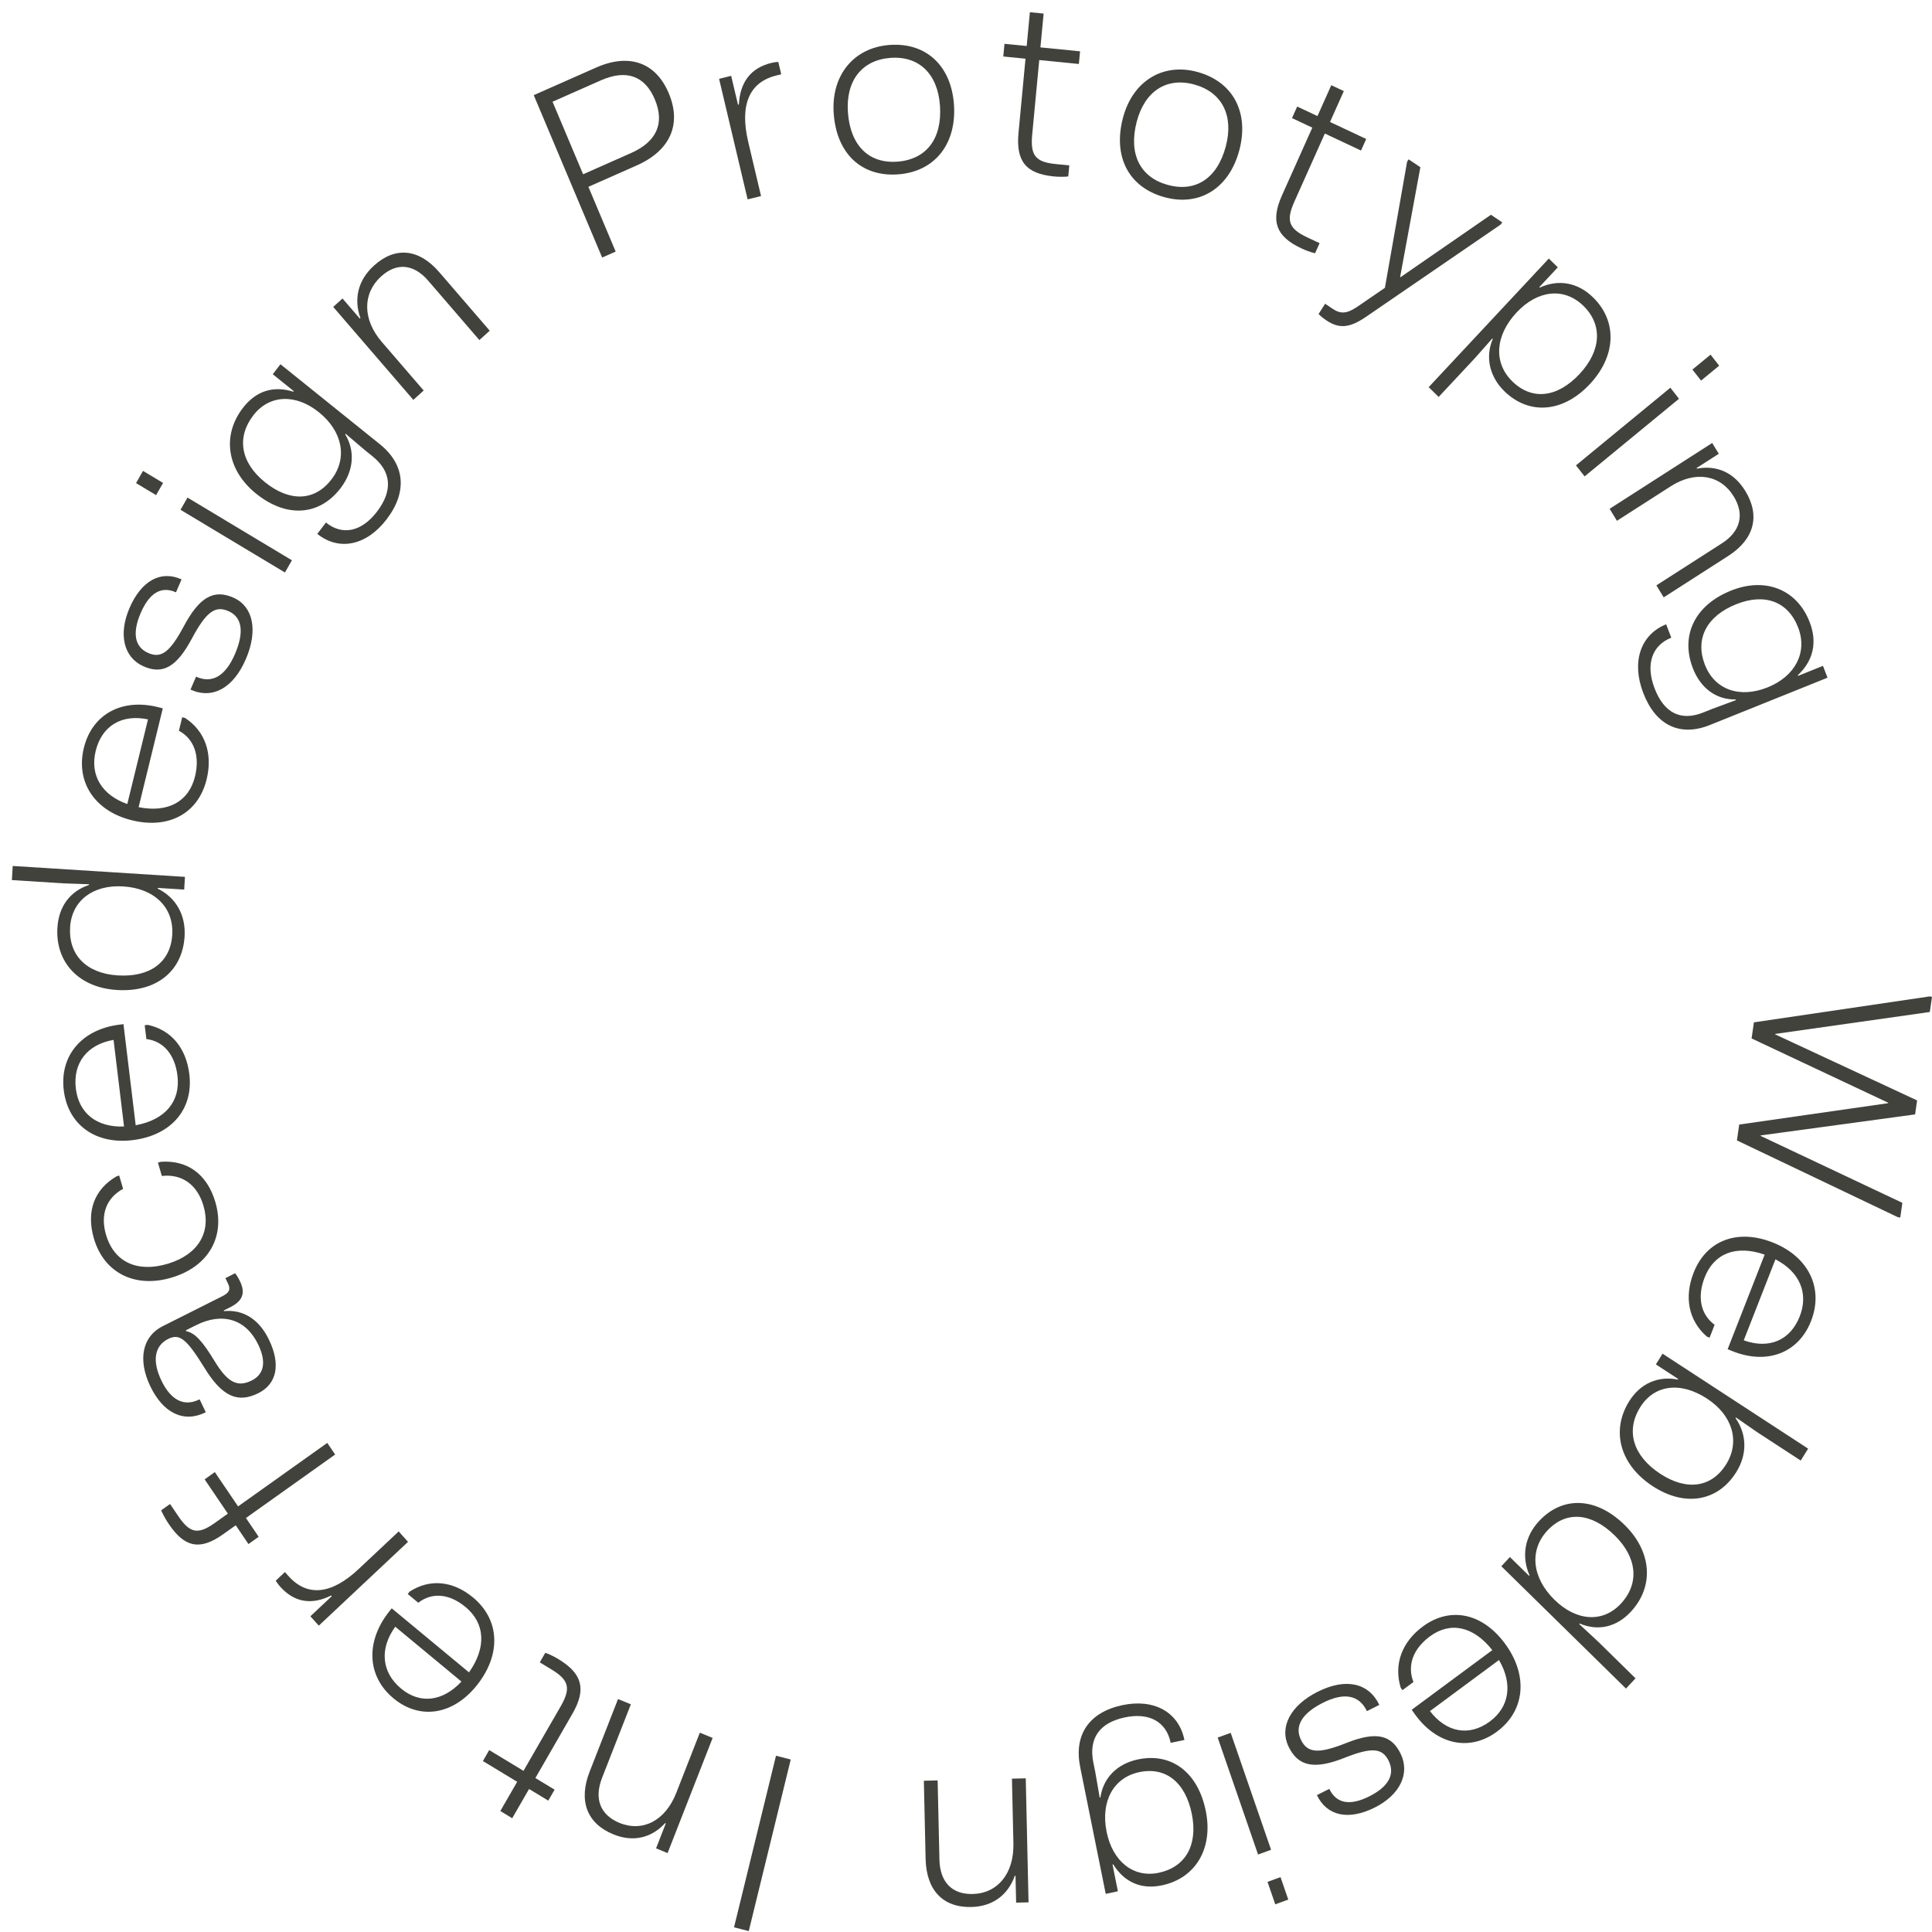 <svg width="152" height="152" viewBox="0 0 152 152" fill="none" xmlns="http://www.w3.org/2000/svg">
<path d="M137.989 80.433L151.803 78.394L152 78.424L151.829 79.618L139.668 81.344L139.663 81.38L150.828 86.575L150.67 87.676L138.521 89.329L138.515 89.366L149.669 94.633L149.503 95.79L149.306 95.76L136.652 89.722L136.832 88.474L148.546 86.793L148.551 86.756L137.806 81.7L137.989 80.433Z" fill="#42423D"/>
<path d="M136.242 106.279L135.922 106.148L138.834 98.709C136.602 97.931 134.86 98.594 134.119 100.489C133.512 102.039 133.793 103.414 134.898 104.228L134.501 105.244L134.283 105.154C132.859 103.909 132.484 102.076 133.246 100.13C134.249 97.564 136.741 96.629 139.563 97.789C142.302 98.915 143.49 101.363 142.486 103.929C141.489 106.477 138.98 107.405 136.242 106.279ZM139.683 99.078L137.19 105.45C139.172 106.165 140.855 105.457 141.595 103.563C142.31 101.737 141.582 100.058 139.683 99.078Z" fill="#42423D"/>
<path d="M128.167 110.259C129.051 108.834 130.454 108.232 132.003 108.538L132.032 108.491L130.276 107.345L130.8 106.5L142.255 113.971L141.672 114.91L138.251 112.679L136.569 111.516L136.54 111.563C137.452 112.861 137.464 114.43 136.609 115.808C135.16 118.141 132.553 118.574 130.034 116.93C127.452 115.247 126.729 112.575 128.167 110.259ZM129.04 110.718C127.884 112.581 128.482 114.555 130.635 115.959C132.697 117.304 134.661 117.045 135.808 115.198C136.916 113.413 136.31 111.347 134.294 110.032C132.216 108.677 130.148 108.934 129.04 110.718Z" fill="#42423D"/>
<path d="M121.089 119.667C122.941 117.683 125.568 117.769 127.818 119.976C129.961 122.08 130.161 124.818 128.295 126.815C127.169 128.022 125.716 128.342 124.282 127.732L124.244 127.773L125.747 129.169L128.675 132.043L127.924 132.848L118.117 123.224L118.793 122.5L120.297 123.976L120.334 123.935C119.688 122.454 119.949 120.886 121.089 119.667ZM121.745 120.413C120.305 121.954 120.518 124.115 122.296 125.86C124.022 127.554 126.099 127.691 127.514 126.177C129.004 124.582 128.806 122.539 127.041 120.807C125.197 118.997 123.209 118.845 121.745 120.413Z" fill="#42423D"/>
<path d="M111.267 134.801L111.066 134.515L117.407 129.824C115.927 127.945 114.109 127.55 112.494 128.745C111.173 129.722 110.693 131.039 111.203 132.332L110.337 132.973L110.199 132.777C109.645 130.945 110.285 129.19 111.943 127.962C114.13 126.344 116.724 126.92 118.503 129.448C120.231 131.9 119.958 134.618 117.771 136.237C115.598 137.845 112.994 137.253 111.267 134.801ZM117.933 130.602L112.502 134.621C113.804 136.311 115.594 136.634 117.209 135.44C118.765 134.289 119.025 132.471 117.933 130.602Z" fill="#42423D"/>
<path d="M103.668 133.099C105.862 131.996 107.681 132.384 108.518 134.133L107.542 134.624C106.937 133.357 105.756 133.123 104.082 133.965C102.441 134.79 101.834 135.799 102.344 136.864C102.862 137.948 103.753 137.996 105.953 137.116C108.243 136.213 109.472 136.464 110.205 137.996C110.946 139.546 110.132 141.216 108.166 142.204C106.102 143.242 104.396 142.881 103.607 141.231L104.582 140.74C105.132 141.89 106.199 142.097 107.727 141.329C109.239 140.57 109.764 139.603 109.262 138.553C108.76 137.504 107.91 137.456 105.807 138.286C103.403 139.246 102.126 138.979 101.377 137.412C100.635 135.863 101.539 134.17 103.668 133.099Z" fill="#42423D"/>
<path d="M100.745 147.684L101.355 149.45L100.331 149.823L99.721 148.055L100.745 147.684ZM96.825 136.332L100.002 145.532L98.978 145.904L95.801 136.703L96.825 136.332Z" fill="#42423D"/>
<path d="M88.307 134.152C90.807 133.623 92.745 134.709 93.184 136.89L92.103 137.119C91.77 135.464 90.416 134.709 88.501 135.115C86.48 135.543 85.639 136.782 86.02 138.671L86.167 139.399L86.52 141.427L86.574 141.416C86.798 139.871 87.889 138.769 89.519 138.423C92.179 137.86 94.255 139.448 94.867 142.483C95.46 145.426 94.065 147.768 91.424 148.327C89.757 148.681 88.45 148.066 87.579 146.678L87.526 146.689L87.951 148.798L86.993 149L84.983 139.024C84.47 136.48 85.683 134.708 88.307 134.152ZM89.629 139.423C87.608 139.851 86.579 141.717 87.063 144.117C87.531 146.442 89.166 147.764 91.169 147.339C93.278 146.893 94.258 145.15 93.767 142.715C93.262 140.208 91.703 138.984 89.629 139.423Z" fill="#42423D"/>
<path d="M80.701 139.91L80.921 149.668L79.944 149.69L79.896 147.576L79.842 147.577C79.297 149.093 78.104 149.993 76.421 150.034C74.177 150.087 72.878 148.707 72.822 146.24L72.684 140.1L73.769 140.074L73.91 146.307C73.95 148.069 74.896 149.05 76.525 149.01C78.497 148.963 79.783 147.393 79.73 145.036L79.615 139.936L80.701 139.91Z" fill="#42423D"/>
<path d="M62.211 138.43L58.909 151.929L57.75 151.631L61.052 138.133L62.211 138.43Z" fill="#42423D"/>
<path d="M56.067 136.733L52.522 145.791L51.615 145.418L52.383 143.455L52.333 143.433C51.249 144.608 49.807 144.954 48.245 144.312C46.161 143.455 45.497 141.663 46.394 139.373L48.624 133.672L49.632 134.086L47.368 139.872C46.728 141.509 47.221 142.791 48.733 143.413C50.564 144.166 52.35 143.241 53.206 141.054L55.059 136.318L56.067 136.733Z" fill="#42423D"/>
<path d="M38.489 137.688L41.186 139.321L44.114 134.241C44.933 132.819 44.758 132.174 43.386 131.344L42.467 130.787L42.9 130.035C42.9 130.035 43.329 130.166 43.937 130.534C45.823 131.676 46.145 132.905 45.031 134.838L42.121 139.887L43.633 140.802L43.136 141.664L41.624 140.749L40.298 143.049L39.363 142.483L40.689 140.183L37.992 138.55L38.489 137.688Z" fill="#42423D"/>
<path d="M30.602 126.808L30.818 126.534L36.899 131.574C38.28 129.617 38.174 127.715 36.625 126.432C35.358 125.382 33.994 125.253 32.909 126.096L32.079 125.408L32.227 125.22C33.807 124.191 35.627 124.363 37.217 125.682C39.315 127.42 39.454 130.136 37.541 132.56C35.686 134.911 33.055 135.355 30.957 133.617C28.874 131.891 28.746 129.16 30.602 126.808ZM36.304 132.298L31.096 127.982C29.846 129.714 30.012 131.569 31.56 132.852C33.053 134.09 34.832 133.87 36.304 132.298Z" fill="#42423D"/>
<path d="M32.101 121.305L25.081 127.899L24.42 127.16L26.102 125.581L26.053 125.526C24.508 126.298 23.147 126.066 22.047 124.835C21.814 124.575 21.695 124.359 21.695 124.359L22.416 123.682L22.697 123.997C24.177 125.652 26.082 125.449 28.217 123.443L31.367 120.484L32.101 121.305Z" fill="#42423D"/>
<path d="M14.029 119.286C14.938 120.627 15.578 120.759 16.901 119.817L17.927 119.086L16.1 116.389L16.902 115.817L18.73 118.515L25.748 113.52L26.368 114.434L19.35 119.429L20.351 120.908L19.548 121.479L18.547 120.001L17.55 120.71C15.751 121.99 14.542 121.767 13.293 119.923C12.859 119.283 12.68 118.823 12.68 118.823L13.379 118.326L14.029 119.286Z" fill="#42423D"/>
<path d="M21.171 105.421C22.087 107.337 21.793 108.869 20.33 109.605C18.705 110.422 17.47 109.864 16.102 107.638C14.671 105.32 14.123 104.892 13.229 105.342C12.157 105.881 11.954 107.058 12.695 108.607C13.428 110.14 14.468 110.712 15.704 110.091L16.19 111.108C14.451 111.982 12.83 111.164 11.825 109.065C10.821 106.966 11.199 105.143 12.791 104.343L17.505 101.973C18.041 101.703 18.157 101.439 17.941 100.989L17.734 100.556L18.498 100.172C18.498 100.172 18.675 100.372 18.89 100.822C19.32 101.722 19.097 102.351 18.122 102.841L17.602 103.102L17.626 103.152C19.149 103.007 20.398 103.805 21.171 105.421ZM20.318 105.788C19.361 103.788 17.512 103.21 15.415 104.264L14.619 104.664L14.651 104.731C15.362 104.869 15.956 105.562 16.9 107.113C17.916 108.773 18.69 109.169 19.811 108.605C20.786 108.115 20.964 107.137 20.318 105.788Z" fill="#42423D"/>
<path d="M16.944 94.576C17.734 97.278 16.433 99.615 13.554 100.499C10.658 101.388 8.186 100.172 7.386 97.434C6.768 95.319 7.41 93.573 9.17 92.548L9.378 92.484L9.685 93.532C8.363 94.248 7.877 95.56 8.34 97.141C8.974 99.31 10.827 100.155 13.237 99.414C15.578 98.695 16.626 96.979 16.008 94.864C15.524 93.211 14.325 92.34 12.733 92.519L12.426 91.47L12.634 91.406C14.741 91.243 16.305 92.39 16.944 94.576Z" fill="#42423D"/>
<path d="M9.373 80.618L9.714 80.574L10.676 88.529C12.996 88.104 14.208 86.659 13.963 84.634C13.762 82.977 12.867 81.912 11.516 81.748L11.384 80.661L11.618 80.631C13.452 81.016 14.645 82.434 14.897 84.515C15.229 87.259 13.489 89.312 10.47 89.696C7.542 90.068 5.348 88.514 5.016 85.771C4.686 83.045 6.444 80.99 9.373 80.618ZM9.758 88.627L8.934 81.814C6.861 82.171 5.723 83.624 5.968 85.65C6.204 87.602 7.633 88.71 9.758 88.627Z" fill="#42423D"/>
<path d="M14.523 73.67C14.358 76.411 12.298 78.084 9.19 77.887C6.227 77.7 4.35 75.74 4.517 72.981C4.617 71.314 5.524 70.107 7.004 69.625L7.008 69.569L4.981 69.497L0.934 69.24L1.001 68.129L14.552 68.987L14.491 69.988L12.414 69.856L12.41 69.912C13.837 70.615 14.625 71.985 14.523 73.67ZM13.552 73.535C13.68 71.405 12.157 69.895 9.7 69.74C7.315 69.589 5.642 70.858 5.516 72.951C5.383 75.155 6.821 76.585 9.26 76.739C11.807 76.9 13.421 75.701 13.552 73.535Z" fill="#42423D"/>
<path d="M12.475 55.644L12.808 55.73L10.906 63.505C13.22 63.965 14.858 63.067 15.342 61.087C15.739 59.467 15.278 58.144 14.076 57.49L14.336 56.428L14.564 56.487C16.139 57.523 16.753 59.288 16.255 61.321C15.599 64.003 13.254 65.275 10.304 64.517C7.442 63.782 5.942 61.521 6.598 58.84C7.249 56.176 9.612 54.908 12.475 55.644ZM10.015 63.257L11.644 56.597C9.585 56.164 8.013 57.099 7.529 59.079C7.062 60.987 8.005 62.549 10.015 63.257Z" fill="#42423D"/>
<path d="M19.347 51.844C18.362 54.136 16.727 55.04 14.987 54.254L15.425 53.236C16.684 53.804 17.734 53.204 18.486 51.455C19.223 49.74 19.054 48.569 17.994 48.09C16.917 47.603 16.206 48.154 15.074 50.279C13.89 52.481 12.793 53.101 11.269 52.413C9.728 51.717 9.302 49.902 10.185 47.847C11.112 45.691 12.644 44.842 14.284 45.583L13.846 46.602C12.703 46.085 11.757 46.631 11.07 48.227C10.391 49.806 10.597 50.893 11.64 51.364C12.684 51.835 13.364 51.311 14.452 49.288C15.687 46.967 16.832 46.328 18.389 47.032C19.93 47.727 20.303 49.62 19.347 51.844Z" fill="#42423D"/>
<path d="M12.281 38.955L10.703 38.008L11.252 37.047L12.83 37.994L12.281 38.955ZM22.418 45.041L14.202 40.108L14.751 39.148L22.967 44.081L22.418 45.041Z" fill="#42423D"/>
<path d="M30.411 40.866C28.835 42.924 26.671 43.377 24.962 42.002L25.644 41.112C26.94 42.154 28.449 41.836 29.656 40.259C30.93 38.595 30.792 37.092 29.311 35.901L28.741 35.443L27.194 34.128L27.161 34.171C27.962 35.5 27.823 37.063 26.795 38.406C25.119 40.595 22.533 40.756 20.155 38.843C17.848 36.988 17.439 34.276 19.104 32.101C20.154 30.729 21.539 30.333 23.079 30.817L23.112 30.773L21.46 29.444L22.064 28.656L29.882 34.945C31.876 36.549 32.065 38.706 30.411 40.866ZM26.082 37.714C27.356 36.05 26.966 33.944 25.087 32.432C23.264 30.966 21.184 31.038 19.921 32.688C18.591 34.425 18.94 36.404 20.848 37.938C22.813 39.519 24.775 39.422 26.082 37.714Z" fill="#42423D"/>
<path d="M32.519 31.461L26.215 24.146L26.947 23.483L28.314 25.068L28.355 25.031C27.818 23.512 28.163 22.035 29.425 20.893C31.107 19.369 32.968 19.566 34.562 21.416L38.529 26.018L37.715 26.755L33.688 22.083C32.549 20.762 31.21 20.638 29.989 21.744C28.511 23.083 28.515 25.134 30.037 26.9L33.333 30.724L32.519 31.461Z" fill="#42423D"/>
<path d="M46.895 5.317C49.504 4.162 51.596 4.914 52.614 7.333C53.648 9.786 52.724 11.852 50.098 13.014L46.292 14.698L48.438 19.792L47.374 20.263L41.992 7.486L46.895 5.317ZM49.632 12.048C51.66 11.151 52.314 9.709 51.518 7.818C50.735 5.961 49.272 5.437 47.261 6.327L43.472 8.004L45.876 13.71L49.632 12.048Z" fill="#42423D"/>
<path d="M58.819 15.686L56.574 6.202L57.524 5.965L58.062 8.237L58.132 8.22C58.219 6.461 59.074 5.351 60.657 4.957C60.991 4.874 61.233 4.871 61.233 4.871L61.463 5.845L61.059 5.945C58.93 6.475 58.185 8.283 58.868 11.168L59.875 15.424L58.819 15.686Z" fill="#42423D"/>
<path d="M70.672 13.717C67.784 13.935 65.818 12.092 65.592 8.927C65.378 5.948 67.145 3.75 69.979 3.537C72.868 3.319 74.835 5.181 75.052 8.216C75.275 11.324 73.543 13.501 70.672 13.717ZM70.601 12.718C72.875 12.547 74.139 10.926 73.951 8.298C73.773 5.819 72.309 4.385 70.052 4.554C67.814 4.723 66.532 6.345 66.711 8.843C66.898 11.453 68.362 12.886 70.601 12.718Z" fill="#42423D"/>
<path d="M84.88 5.034L81.763 4.725L81.208 10.598C81.053 12.242 81.478 12.75 83.064 12.907L84.127 13.012L84.045 13.88C84.045 13.88 83.602 13.948 82.899 13.879C80.719 13.663 79.92 12.689 80.131 10.454L80.681 4.618L78.934 4.445L79.028 3.447L80.775 3.62L81.026 0.961L82.107 1.068L81.856 3.728L84.974 4.037L84.88 5.034Z" fill="#42423D"/>
<path d="M91.595 15.508C88.8 14.732 87.542 12.325 88.351 9.263C89.114 6.379 91.491 4.906 94.234 5.668C97.03 6.444 98.283 8.869 97.507 11.806C96.711 14.815 94.373 16.28 91.595 15.508ZM91.851 14.541C94.052 15.153 95.769 14.053 96.441 11.51C97.076 9.11 96.158 7.259 93.974 6.653C91.808 6.051 90.074 7.146 89.435 9.564C88.767 12.089 89.684 13.939 91.851 14.541Z" fill="#42423D"/>
<path d="M107.078 11.845L104.232 10.507L101.832 15.87C101.161 17.371 101.4 17.994 102.848 18.675L103.819 19.131L103.464 19.924C103.464 19.924 103.024 19.839 102.382 19.538C100.391 18.602 99.947 17.413 100.86 15.372L103.245 10.043L101.648 9.292L102.056 8.382L103.652 9.132L104.739 6.703L105.726 7.167L104.639 9.596L107.486 10.934L107.078 11.845Z" fill="#42423D"/>
<path d="M117.299 16.896L118.192 17.497L118.057 17.673L107.435 24.951C106.171 25.808 105.348 25.876 104.349 25.203C103.925 24.918 103.738 24.703 103.738 24.703L104.255 23.897L104.83 24.284C105.496 24.733 105.982 24.683 106.832 24.101L108.957 22.645L110.704 12.721L110.824 12.535L111.747 13.157L110.156 21.788L110.186 21.808L117.299 16.896Z" fill="#42423D"/>
<path d="M112.402 30.459L121.854 20.34L122.56 21.033L121.108 22.587L121.147 22.626C122.605 21.95 124.134 22.218 125.337 23.399C127.26 25.285 127.151 28.004 125.085 30.215C122.97 32.48 120.285 32.672 118.35 30.773C117.199 29.643 116.833 28.103 117.443 26.672L117.404 26.634L116.054 28.16L113.187 31.229L112.402 30.459ZM118.974 29.997C120.53 31.524 122.522 31.296 124.275 29.42C125.977 27.597 126.1 25.56 124.584 24.072C123.067 22.583 120.972 22.814 119.319 24.583C117.629 26.392 117.483 28.535 118.974 29.997Z" fill="#42423D"/>
<path d="M133.15 29.075L134.577 27.902L135.257 28.77L133.83 29.944L133.15 29.075ZM123.988 36.613L131.415 30.504L132.095 31.372L124.668 37.481L123.988 36.613Z" fill="#42423D"/>
<path d="M126.637 40.03L134.707 34.852L135.226 35.701L133.478 36.823L133.506 36.87C135.056 36.576 136.42 37.167 137.314 38.63C138.505 40.58 138.011 42.429 135.97 43.739L130.892 46.998L130.315 46.054L135.471 42.746C136.929 41.811 137.268 40.477 136.403 39.061C135.356 37.347 133.381 37.016 131.433 38.267L127.212 40.974L126.637 40.03Z" fill="#42423D"/>
<path d="M129.278 54.507C128.347 52.072 129.062 49.93 131.085 49.117L131.488 50.17C129.954 50.787 129.458 52.282 130.172 54.148C130.926 56.117 132.26 56.757 134.013 56.052L134.686 55.781L136.577 55.08L136.557 55.028C135.034 55.063 133.789 54.148 133.18 52.559C132.189 49.968 133.364 47.602 136.177 46.47C138.908 45.372 141.396 46.384 142.381 48.958C143.002 50.581 142.634 52.006 141.446 53.121L141.466 53.173L143.422 52.386L143.779 53.319L134.527 57.04C132.168 57.989 130.257 57.064 129.278 54.507ZM134.124 52.279C134.877 54.248 136.846 54.971 139.071 54.077C141.228 53.209 142.221 51.334 141.474 49.383C140.687 47.327 138.846 46.633 136.588 47.541C134.262 48.476 133.35 50.258 134.124 52.279Z" fill="#42423D"/>
</svg>
